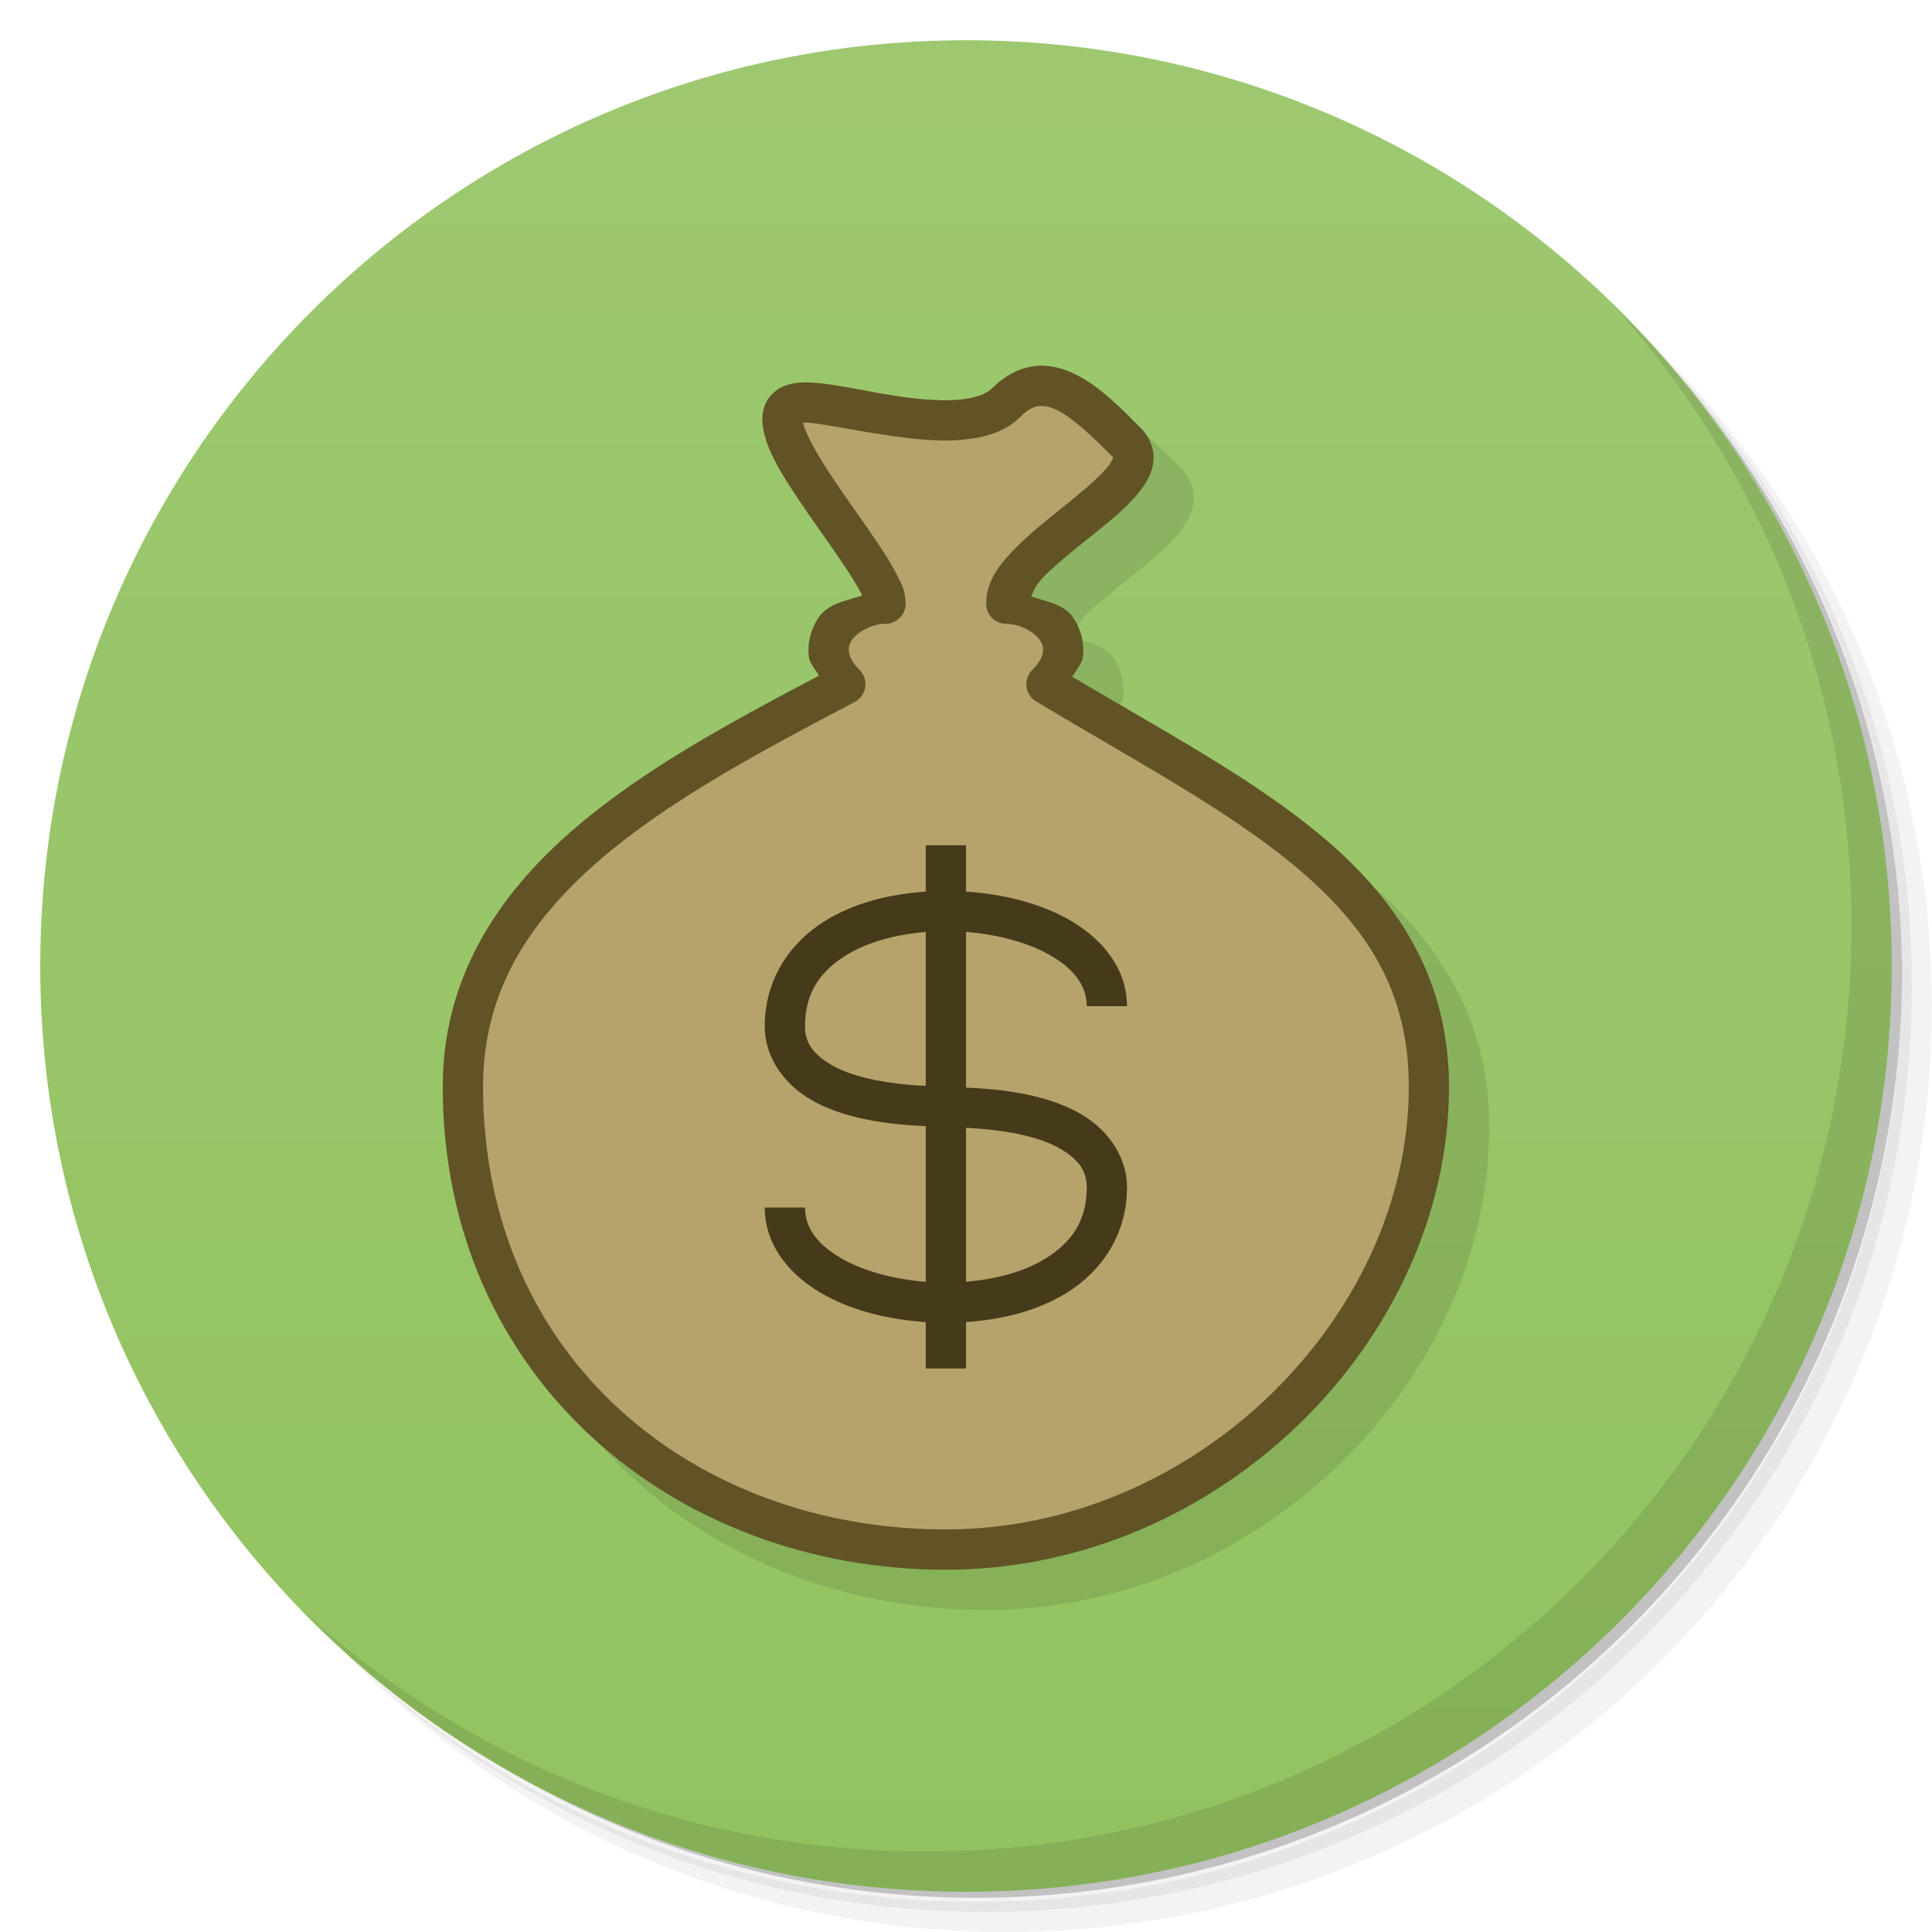 <svg xmlns="http://www.w3.org/2000/svg" version="1.1" viewBox="0 0 48 48"><defs><linearGradient id="linearGradient3764-6" x1="1" x2="47" gradientTransform="rotate(-90 24 24)" gradientUnits="userSpaceOnUse"><stop offset="0" stop-color="#93c360"/><stop offset="1" stop-color="#9dc870"/></linearGradient></defs><path d="m36.31 5c5.859 4.062 9.688 10.831 9.688 18.5 0 12.426-10.07 22.5-22.5 22.5-7.669 0-14.438-3.828-18.5-9.688 1.037 1.822 2.306 3.499 3.781 4.969 4.085 3.712 9.514 5.969 15.469 5.969 12.703 0 23-10.298 23-23 0-5.954-2.256-11.384-5.969-15.469-1.469-1.475-3.147-2.744-4.969-3.781zm4.969 3.781c3.854 4.113 6.219 9.637 6.219 15.719 0 12.703-10.297 23-23 23-6.081 0-11.606-2.364-15.719-6.219 4.16 4.144 9.883 6.719 16.219 6.719 12.703 0 23-10.298 23-23 0-6.335-2.575-12.06-6.719-16.219z" opacity=".05"/><path d="m41.28 8.781c3.712 4.085 5.969 9.514 5.969 15.469 0 12.703-10.297 23-23 23-5.954 0-11.384-2.256-15.469-5.969 4.113 3.854 9.637 6.219 15.719 6.219 12.703 0 23-10.298 23-23 0-6.081-2.364-11.606-6.219-15.719z" opacity=".1"/><path d="m31.25 2.375c8.615 3.154 14.75 11.417 14.75 21.13 0 12.426-10.07 22.5-22.5 22.5-9.708 0-17.971-6.135-21.12-14.75a23 23 0 0 0 44.875 -7 23 23 0 0 0 -16 -21.875z" opacity=".2"/><path fill="url(#linearGradient3764-6)" d="m24 1c12.703 0 23 10.297 23 23s-10.297 23-23 23-23-10.297-23-23 10.297-23 23-23z"/><path d="m40.03 7.531c3.712 4.084 5.969 9.514 5.969 15.469 0 12.703-10.297 23-23 23-5.954 0-11.384-2.256-15.469-5.969 4.178 4.291 10.01 6.969 16.469 6.969 12.703 0 23-10.298 23-23 0-6.462-2.677-12.291-6.969-16.469z" opacity=".1"/><path d="m26.688 10.098c-0.372 0.047-0.732 0.24-1.041 0.549-0.132 0.132-0.388 0.237-0.762 0.277-0.374 0.04-0.843 0.015-1.322-0.045-0.959-0.12-1.896-0.379-2.562-0.379-0.333 0-0.682 0.093-0.891 0.377s-0.191 0.613-0.127 0.881c0.129 0.536 0.467 1.068 0.852 1.645s0.823 1.172 1.156 1.672c0.167 0.25 0.306 0.477 0.396 0.652 0.023 0.045 0.014 0.032 0.029 0.07-0.4 0.133-0.846 0.196-1.082 0.551-0.182 0.273-0.285 0.623-0.236 0.984 0.022 0.162 0.169 0.302 0.246 0.457-2.178 1.147-4.408 2.343-6.156 3.871-1.863 1.628-3.188 3.677-3.188 6.34 0 7.262 5.769 12 12.5 12 6.782 0 12.5-5.694 12.5-12 0-2.65-1.233-4.573-3.049-6.129-1.711-1.467-3.978-2.673-6.309-4.055 0.084-0.163 0.237-0.313 0.26-0.484 0.048-0.361-0.054-0.712-0.236-0.984-0.228-0.342-0.662-0.395-1.045-0.531 0.056-0.135 0.102-0.279 0.342-0.52 0.325-0.326 0.784-0.684 1.227-1.041 0.443-0.357 0.87-0.702 1.166-1.102 0.148-0.2 0.274-0.423 0.301-0.703s-0.095-0.597-0.303-0.805c-0.5-0.5-1.012-1.034-1.631-1.344-0.31-0.155-0.663-0.252-1.035-0.205z" opacity=".1"/><path fill="#b6a36c" fill-rule="evenodd" d="m26 17c1-1 0-2-1-2 0-1.357 4-3 3-4s-2-2-3-1-4 0-5 0c-2 0 2 4 2 5-1 0-2 1-1 2-4.621 2.431-9.5 5-9.5 10 0 7 5.5 11.5 12 11.5s12-5.5 12-11.5c0-5-4.5-7-9.5-10z"/><path fill="#453b1b" d="m23 21v1.152c-0.904 0.061-1.79 0.282-2.516 0.736-0.86 0.538-1.484 1.445-1.484 2.611 0 0.667 0.374 1.359 1.117 1.805 0.657 0.394 1.602 0.623 2.883 0.674v3.869c-0.753-0.061-1.477-0.248-2.012-0.537-0.652-0.353-0.988-0.783-0.988-1.31h-1c0 0.972 0.664 1.73 1.512 2.189 0.715 0.387 1.589 0.598 2.488 0.658v1.152h1v-1.152c0.904-0.061 1.79-0.282 2.516-0.736 0.86-0.538 1.484-1.445 1.484-2.611 0-0.667-0.374-1.359-1.117-1.805-0.657-0.394-1.602-0.623-2.883-0.674v-3.869c0.753 0.061 1.477 0.248 2.012 0.537 0.652 0.353 0.988 0.783 0.988 1.31h1c0-0.972-0.664-1.73-1.512-2.189-0.715-0.387-1.589-0.598-2.488-0.658v-1.152zm0 2.154v3.824c-1.146-0.053-1.924-0.267-2.367-0.533-0.507-0.304-0.633-0.612-0.633-0.945 0-0.833 0.376-1.364 1.016-1.764 0.524-0.327 1.236-0.52 1.984-0.582zm1 4.867c1.146 0.053 1.924 0.267 2.367 0.533 0.507 0.304 0.633 0.612 0.633 0.945 0 0.833-0.376 1.364-1.016 1.764-0.524 0.327-1.236 0.52-1.984 0.582v-3.824z"/><path fill="#615326" d="m25.688 9.098c-0.372 0.047-0.732 0.24-1.041 0.549-0.132 0.132-0.388 0.237-0.762 0.277-0.374 0.04-0.843 0.015-1.322-0.045-0.959-0.12-1.896-0.379-2.562-0.379-0.333 0-0.682 0.093-0.891 0.377-0.209 0.283-0.191 0.613-0.127 0.881 0.129 0.536 0.467 1.068 0.852 1.645s0.823 1.172 1.156 1.672c0.167 0.25 0.306 0.477 0.396 0.652 0.023 0.045 0.014 0.032 0.029 0.07-0.4 0.133-0.846 0.196-1.082 0.551-0.182 0.273-0.285 0.623-0.236 0.984 0.022 0.162 0.169 0.302 0.246 0.457-2.178 1.147-4.408 2.343-6.156 3.871-1.863 1.628-3.188 3.677-3.188 6.34 0 7.262 5.769 12 12.5 12 6.782 0 12.5-5.694 12.5-12 0-2.65-1.233-4.573-3.049-6.129-1.711-1.467-3.978-2.673-6.309-4.055 0.084-0.163 0.237-0.313 0.26-0.484 0.048-0.361-0.054-0.712-0.236-0.984-0.228-0.342-0.662-0.395-1.045-0.531 0.056-0.135 0.102-0.279 0.342-0.52 0.325-0.326 0.784-0.684 1.227-1.041 0.443-0.357 0.87-0.702 1.166-1.102 0.148-0.2 0.274-0.423 0.301-0.703s-0.095-0.597-0.303-0.805c-0.5-0.5-1.012-1.034-1.631-1.344-0.31-0.155-0.663-0.252-1.035-0.205zm0.125 0.992c0.128-0.016 0.274 0.012 0.465 0.107 0.381 0.19 0.869 0.656 1.369 1.156 0.01 0.01 0.008 4e-3 0.012 0.006-0.001 0.009-0.023 0.085-0.107 0.199-0.172 0.232-0.558 0.569-0.99 0.918-0.432 0.349-0.911 0.718-1.305 1.113-0.394 0.395-0.756 0.825-0.756 1.41 2.8e-5 0.276 0.224 0.5 0.5 0.5 0.333 0 0.698 0.198 0.834 0.402 0.068 0.102 0.09 0.189 0.076 0.297-0.014 0.107-0.073 0.256-0.264 0.447-0.231 0.23-0.184 0.616 0.096 0.783 2.515 1.509 4.872 2.755 6.557 4.199 1.685 1.444 2.701 3.021 2.701 5.371 0 5.694-5.282 11-11.5 11-6.269 0-11.5-4.262-11.5-11 0-2.337 1.114-4.072 2.846-5.586s4.076-2.755 6.387-3.971c0.299-0.157 0.36-0.558 0.121-0.797-0.191-0.191-0.249-0.34-0.264-0.447-0.014-0.107 0.008-0.195 0.076-0.297 0.136-0.204 0.501-0.402 0.834-0.402 0.276-2.8e-5 0.5-0.224 0.5-0.5 0-0.292-0.102-0.496-0.223-0.73s-0.278-0.484-0.455-0.75c-0.354-0.531-0.791-1.124-1.156-1.672s-0.652-1.079-0.711-1.324c-3e-3 -0.013-0.002-0.01-0.004-0.02 0.019-0.002 0.016-0.004 0.049-0.004 0.333 0 1.397 0.241 2.438 0.371 0.52 0.065 1.052 0.103 1.553 0.049 0.501-0.054 0.995-0.199 1.363-0.566 0.191-0.191 0.331-0.248 0.459-0.264z"/></svg>